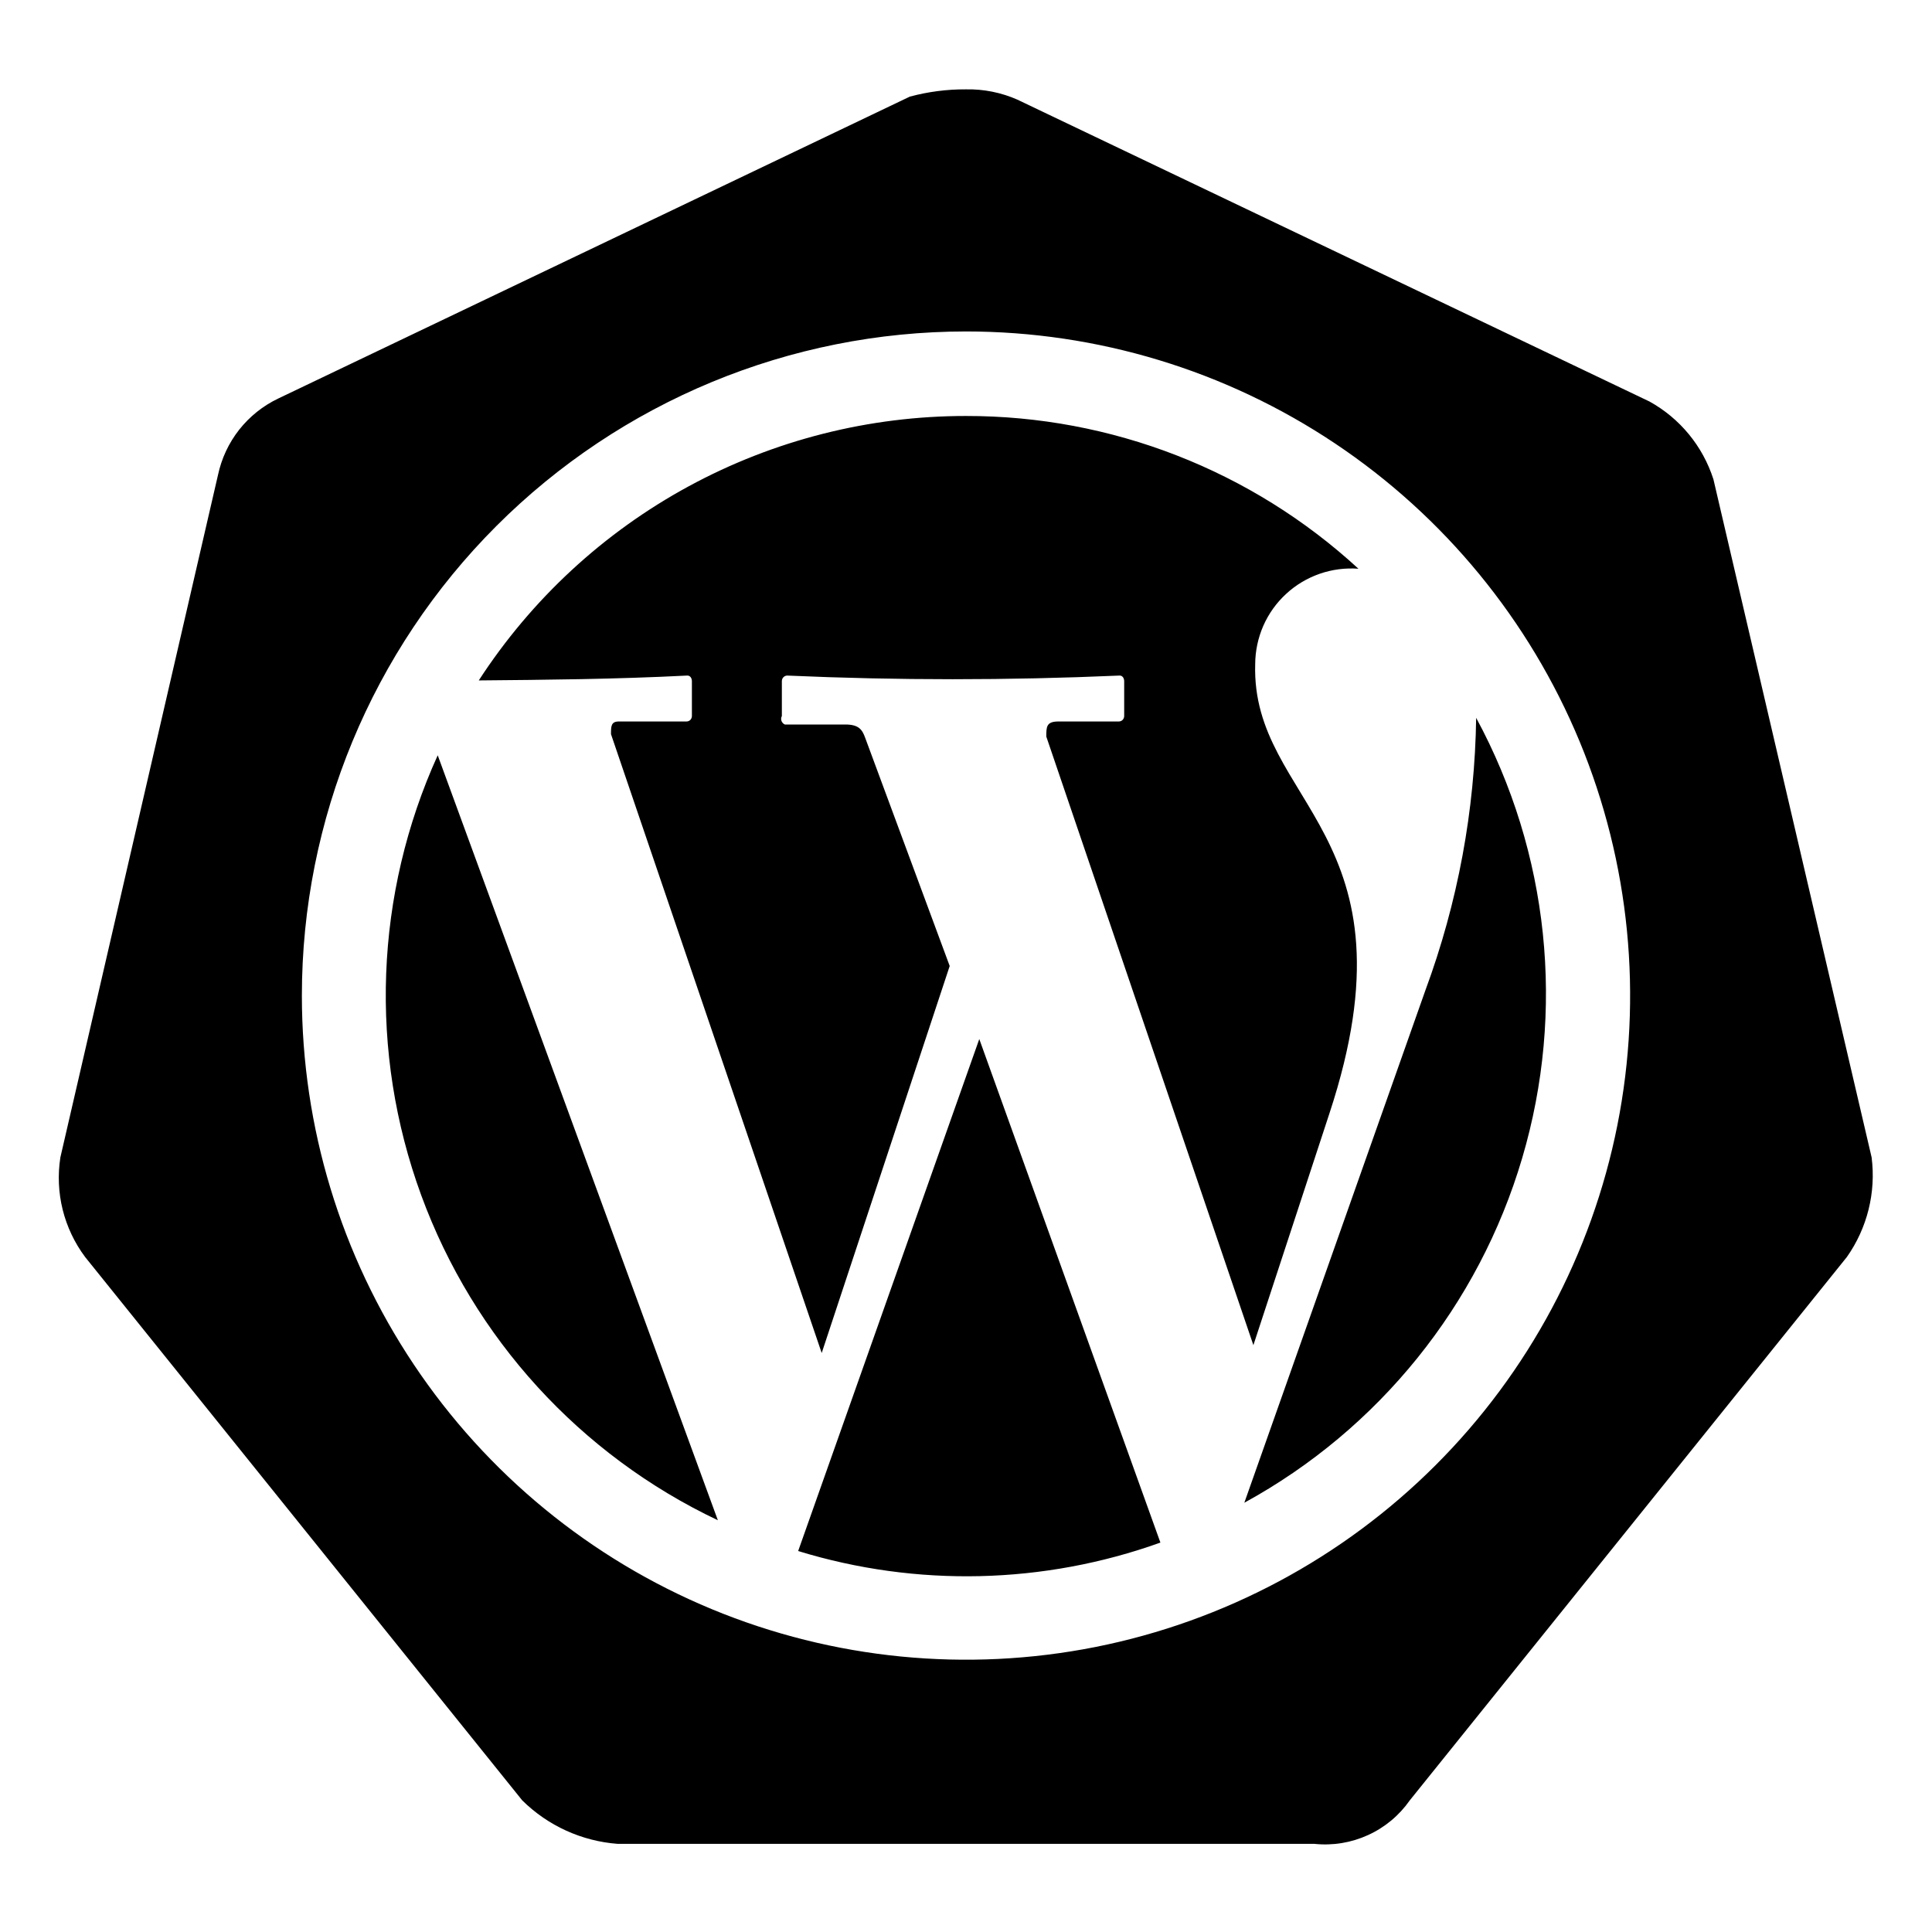 <svg width="32" height="32" viewBox="0 0 32 32" fill="none" xmlns="http://www.w3.org/2000/svg">
<path fill-rule="evenodd" clip-rule="evenodd" d="M28.38 7.94L31 19.17C31.074 19.752 30.928 20.34 30.59 20.82L23.35 29.82C23.175 30.07 22.936 30.269 22.658 30.395C22.38 30.522 22.074 30.572 21.77 30.54H10.23C9.635 30.495 9.075 30.24 8.65 29.82L1.41 20.82C1.235 20.586 1.109 20.32 1.038 20.036C0.968 19.753 0.955 19.459 1 19.17L3.61 7.87C3.668 7.596 3.788 7.338 3.961 7.118C4.135 6.898 4.357 6.72 4.61 6.6L15.07 1.6C15.373 1.519 15.686 1.478 16 1.48C16.292 1.474 16.582 1.532 16.85 1.65L27.32 6.65C27.825 6.929 28.204 7.39 28.38 7.94ZM16 6.89C18.408 6.887 20.728 7.79 22.5 9.42C22.282 9.404 22.063 9.432 21.857 9.504C21.651 9.576 21.461 9.689 21.301 9.838C21.14 9.986 21.012 10.166 20.924 10.366C20.837 10.566 20.791 10.781 20.79 11C20.72 13.31 23.55 13.8 22.02 18.44L20.76 22.28L17.33 12.2C17.33 12.04 17.33 11.95 17.53 11.95H18.53C18.554 11.95 18.577 11.941 18.594 11.924C18.61 11.907 18.62 11.884 18.62 11.86V11.28C18.62 11.28 18.62 11.18 18.53 11.19C16.69 11.27 14.86 11.27 13.05 11.19C13.037 11.189 13.025 11.19 13.012 11.194C13 11.198 12.989 11.204 12.98 11.213C12.97 11.221 12.963 11.232 12.958 11.243C12.953 11.255 12.95 11.267 12.95 11.28V11.86C12.943 11.872 12.939 11.886 12.938 11.9C12.937 11.914 12.939 11.928 12.944 11.941C12.948 11.954 12.956 11.966 12.966 11.976C12.975 11.987 12.987 11.995 13 12H14C14.22 12 14.28 12.08 14.33 12.22L15.73 16L13.61 22.41L10.12 12.16C10.12 12.03 10.12 11.95 10.25 11.95H11.37C11.394 11.95 11.417 11.941 11.434 11.924C11.45 11.907 11.46 11.884 11.46 11.86V11.28C11.46 11.28 11.46 11.18 11.37 11.19C10.2 11.25 9.03 11.26 7.93 11.27C8.803 9.925 9.998 8.819 11.408 8.054C12.818 7.289 14.396 6.889 16 6.89V6.89ZM24.45 11.89C25.658 14.124 25.932 16.746 25.212 19.182C24.493 21.618 22.838 23.671 20.61 24.89L23.61 16.4C24.145 14.952 24.429 13.424 24.45 11.88V11.89ZM19.22 25.55C17.288 26.243 15.183 26.292 13.22 25.69L16.22 17.21L19.22 25.55ZM11.89 25.18C9.609 24.099 7.844 22.165 6.976 19.795C6.108 17.425 6.207 14.808 7.25 12.51L11.89 25.18V25.18ZM16 5.49C18.176 5.49 20.302 6.135 22.111 7.344C23.92 8.553 25.33 10.271 26.163 12.28C26.995 14.29 27.213 16.502 26.789 18.636C26.364 20.77 25.317 22.73 23.778 24.268C22.24 25.806 20.28 26.854 18.146 27.279C16.012 27.703 13.8 27.485 11.79 26.653C9.78 25.82 8.063 24.41 6.854 22.601C5.645 20.792 5 18.666 5 16.49C5 13.573 6.159 10.775 8.222 8.712C10.285 6.649 13.083 5.49 16 5.49V5.49Z" fill="black"/>
</svg>
